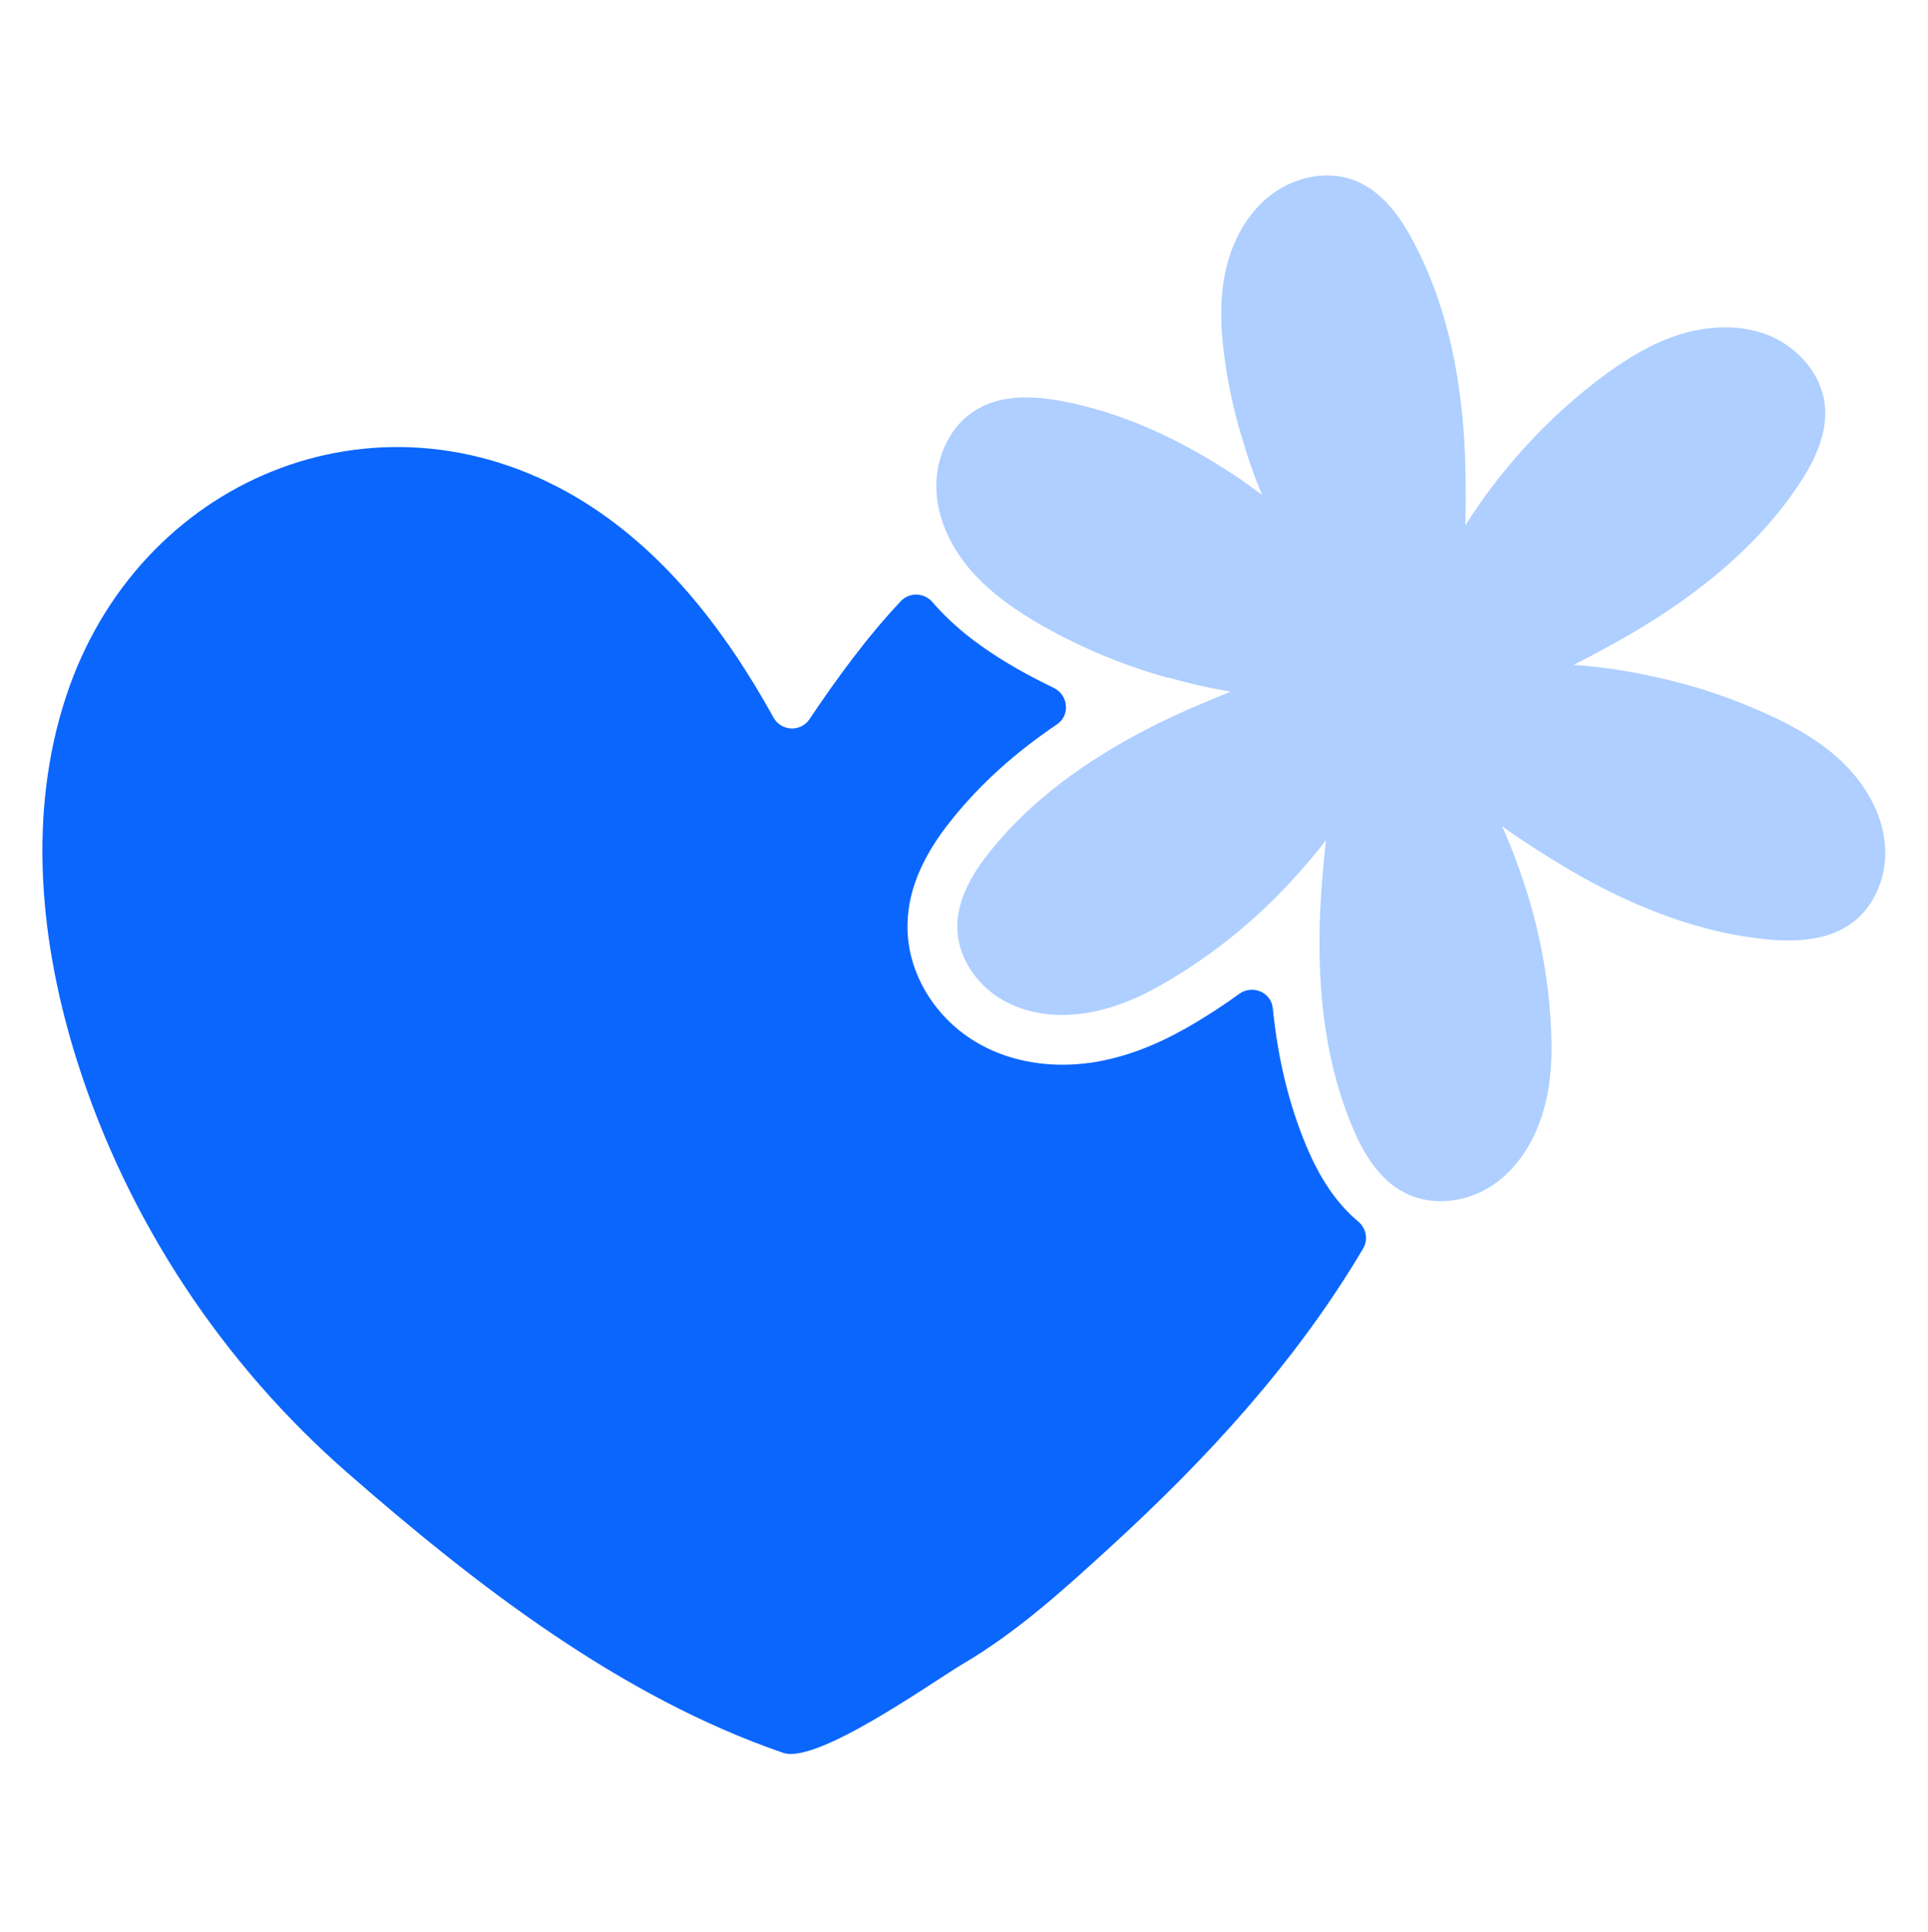 <svg version="1.2" xmlns="http://www.w3.org/2000/svg" viewBox="0 -5.684341886080802e-14 500 500" width="500" height="501">
	<style>
		tspan { white-space:pre } 
		.s0 { fill: #0b66fd } 
		.s1 { fill: #aecfff } 
	</style>
	<g id="OBJECTS">
		<g id="&lt;Group&gt;">
			<g id="&lt;Group&gt;">
				<path id="&lt;Path&gt;" class="s0" d="m352.18 316.2c2.09 1.74 2.73 4.7 1.34 7.05q-0.06 0.09-0.12 0.19c-17.36 29.32-40.63 54.58-65.71 77.46-12.01 10.98-23.94 21.8-37.92 30.04-7.85 4.63-37.84 26.14-46.67 23.1-42.29-14.55-79.64-43.48-112.91-72.54-32.52-28.36-57.21-65.71-70.2-106.88-9.66-30.5-12.89-63.98-2.89-94.41 18.49-56.36 80.28-82.4 132.22-51.84 22.34 13.16 38.66 34.38 51.28 57.2 1.99 3.58 7.03 3.84 9.32 0.44 7.16-10.65 14.92-21.31 23.7-30.62 2.27-2.4 6.09-2.22 8.23 0.29q0.02 0.02 0.04 0.05c5.51 6.35 12.53 11.85 22.14 17.33q4.53 2.56 9.22 4.81c3.82 1.83 4.37 7.12 0.85 9.49-10.89 7.34-19.85 15.45-27.17 24.55-8.06 9.94-11.86 19.37-11.57 28.87 0.36 12.2 8.06 23.95 19.53 29.94 6.04 3.2 13.17 4.88 20.58 4.88 3.8 0 7.65-0.41 11.34-1.24 10.75-2.3 19.92-7.54 25.83-11.26q4.47-2.77 8.72-5.86c3.43-2.48 8.31-0.46 8.73 3.75 1.31 13.05 4.2 24.96 8.64 35.56 3.58 8.64 8.03 15.14 13.45 19.65z"/>
				<path id="&lt;Path&gt;" class="s1" d="m488.79 218.17c-0.73-7.92-5.07-15.17-10.7-20.75-5.7-5.58-12.77-9.55-19.97-12.81-9.21-4.19-18.81-7.38-28.6-9.5 0 0 0 0-0.07 0q-10.61-2.45-21.38-3.19c2.23-1.13 4.47-2.26 6.63-3.46 5.1-2.71 10.06-5.55 14.93-8.68 14.2-9.15 27.34-20.34 36.71-34.39 4.22-6.23 7.75-13.57 6.89-21.07-0.95-7.84-6.9-14.62-14.23-17.73-7.33-3.04-15.76-2.72-23.35-0.36-7.6 2.36-14.42 6.68-20.8 11.48-10.41 7.91-19.71 17.27-27.69 27.73-2.53 3.34-4.91 6.75-7.15 10.29 0.1-3.98 0.12-8.02 0.07-12-0.06-4.25-0.19-8.5-0.53-12.75-1.28-16.78-4.98-33.7-12.89-48.58-3.46-6.7-8.27-13.3-15.24-16.07-7.39-2.9-16.2-0.86-22.37 4.15-6.23 5.01-9.91 12.57-11.45 20.36-1.46 7.85-0.94 15.92 0.29 23.76 0.89 5.86 2.2 11.64 3.86 17.34 0.08 0.21 0.15 0.35 0.23 0.56 1.43 5.21 3.22 10.4 5.36 15.38-1.89-1.36-3.78-2.8-5.73-4.16-0.87-0.61-1.81-1.22-2.68-1.76-13.24-8.62-27.86-15.48-43.41-18.42-7.43-1.41-15.53-1.73-22.01 2.01-6.91 3.97-10.78 12.17-10.68 20.12 0.03 7.94 3.66 15.57 8.81 21.59 5.22 6.02 11.89 10.64 18.75 14.55 10.25 5.79 21.1 10.29 32.41 13.43l0.35-0.02c5.3 1.55 10.58 2.74 16 3.64-2.45 0.99-4.9 1.99-7.36 3.06-5.18 2.14-10.29 4.5-15.25 7.13-14.95 7.83-28.98 17.83-39.58 30.99-4.73 5.82-8.91 12.83-8.69 20.35 0.24 7.94 5.57 15.23 12.64 18.92 6.99 3.69 15.45 4.14 23.2 2.42 7.76-1.65 14.95-5.35 21.71-9.6 11.84-7.38 22.56-16.57 31.75-27.14 2.2-2.47 4.32-5.02 6.3-7.64-0.5 4.56-0.93 9.12-1.22 13.67v0.07c-0.24 3.69-0.42 7.25-0.45 10.94-0.2 16.89 1.95 34 8.45 49.56 2.9 7 7.09 13.98 13.86 17.32 7.06 3.55 16.03 2.35 22.64-2.1 6.61-4.46 10.93-11.69 13.12-19.27 2.25-7.66 2.36-15.76 1.84-23.69-0.79-12.04-3.06-23.89-6.88-35.34-1.64-4.99-3.49-9.9-5.7-14.73 1.74 1.22 3.48 2.45 5.29 3.6 5.14 3.47 10.35 6.64 15.69 9.68 14.72 8.14 30.8 14.39 47.67 16.02 7.47 0.69 15.62 0.38 21.73-3.99 6.54-4.53 9.69-12.99 8.88-20.92z"/>
			</g>
		</g>
	</g>
</svg>